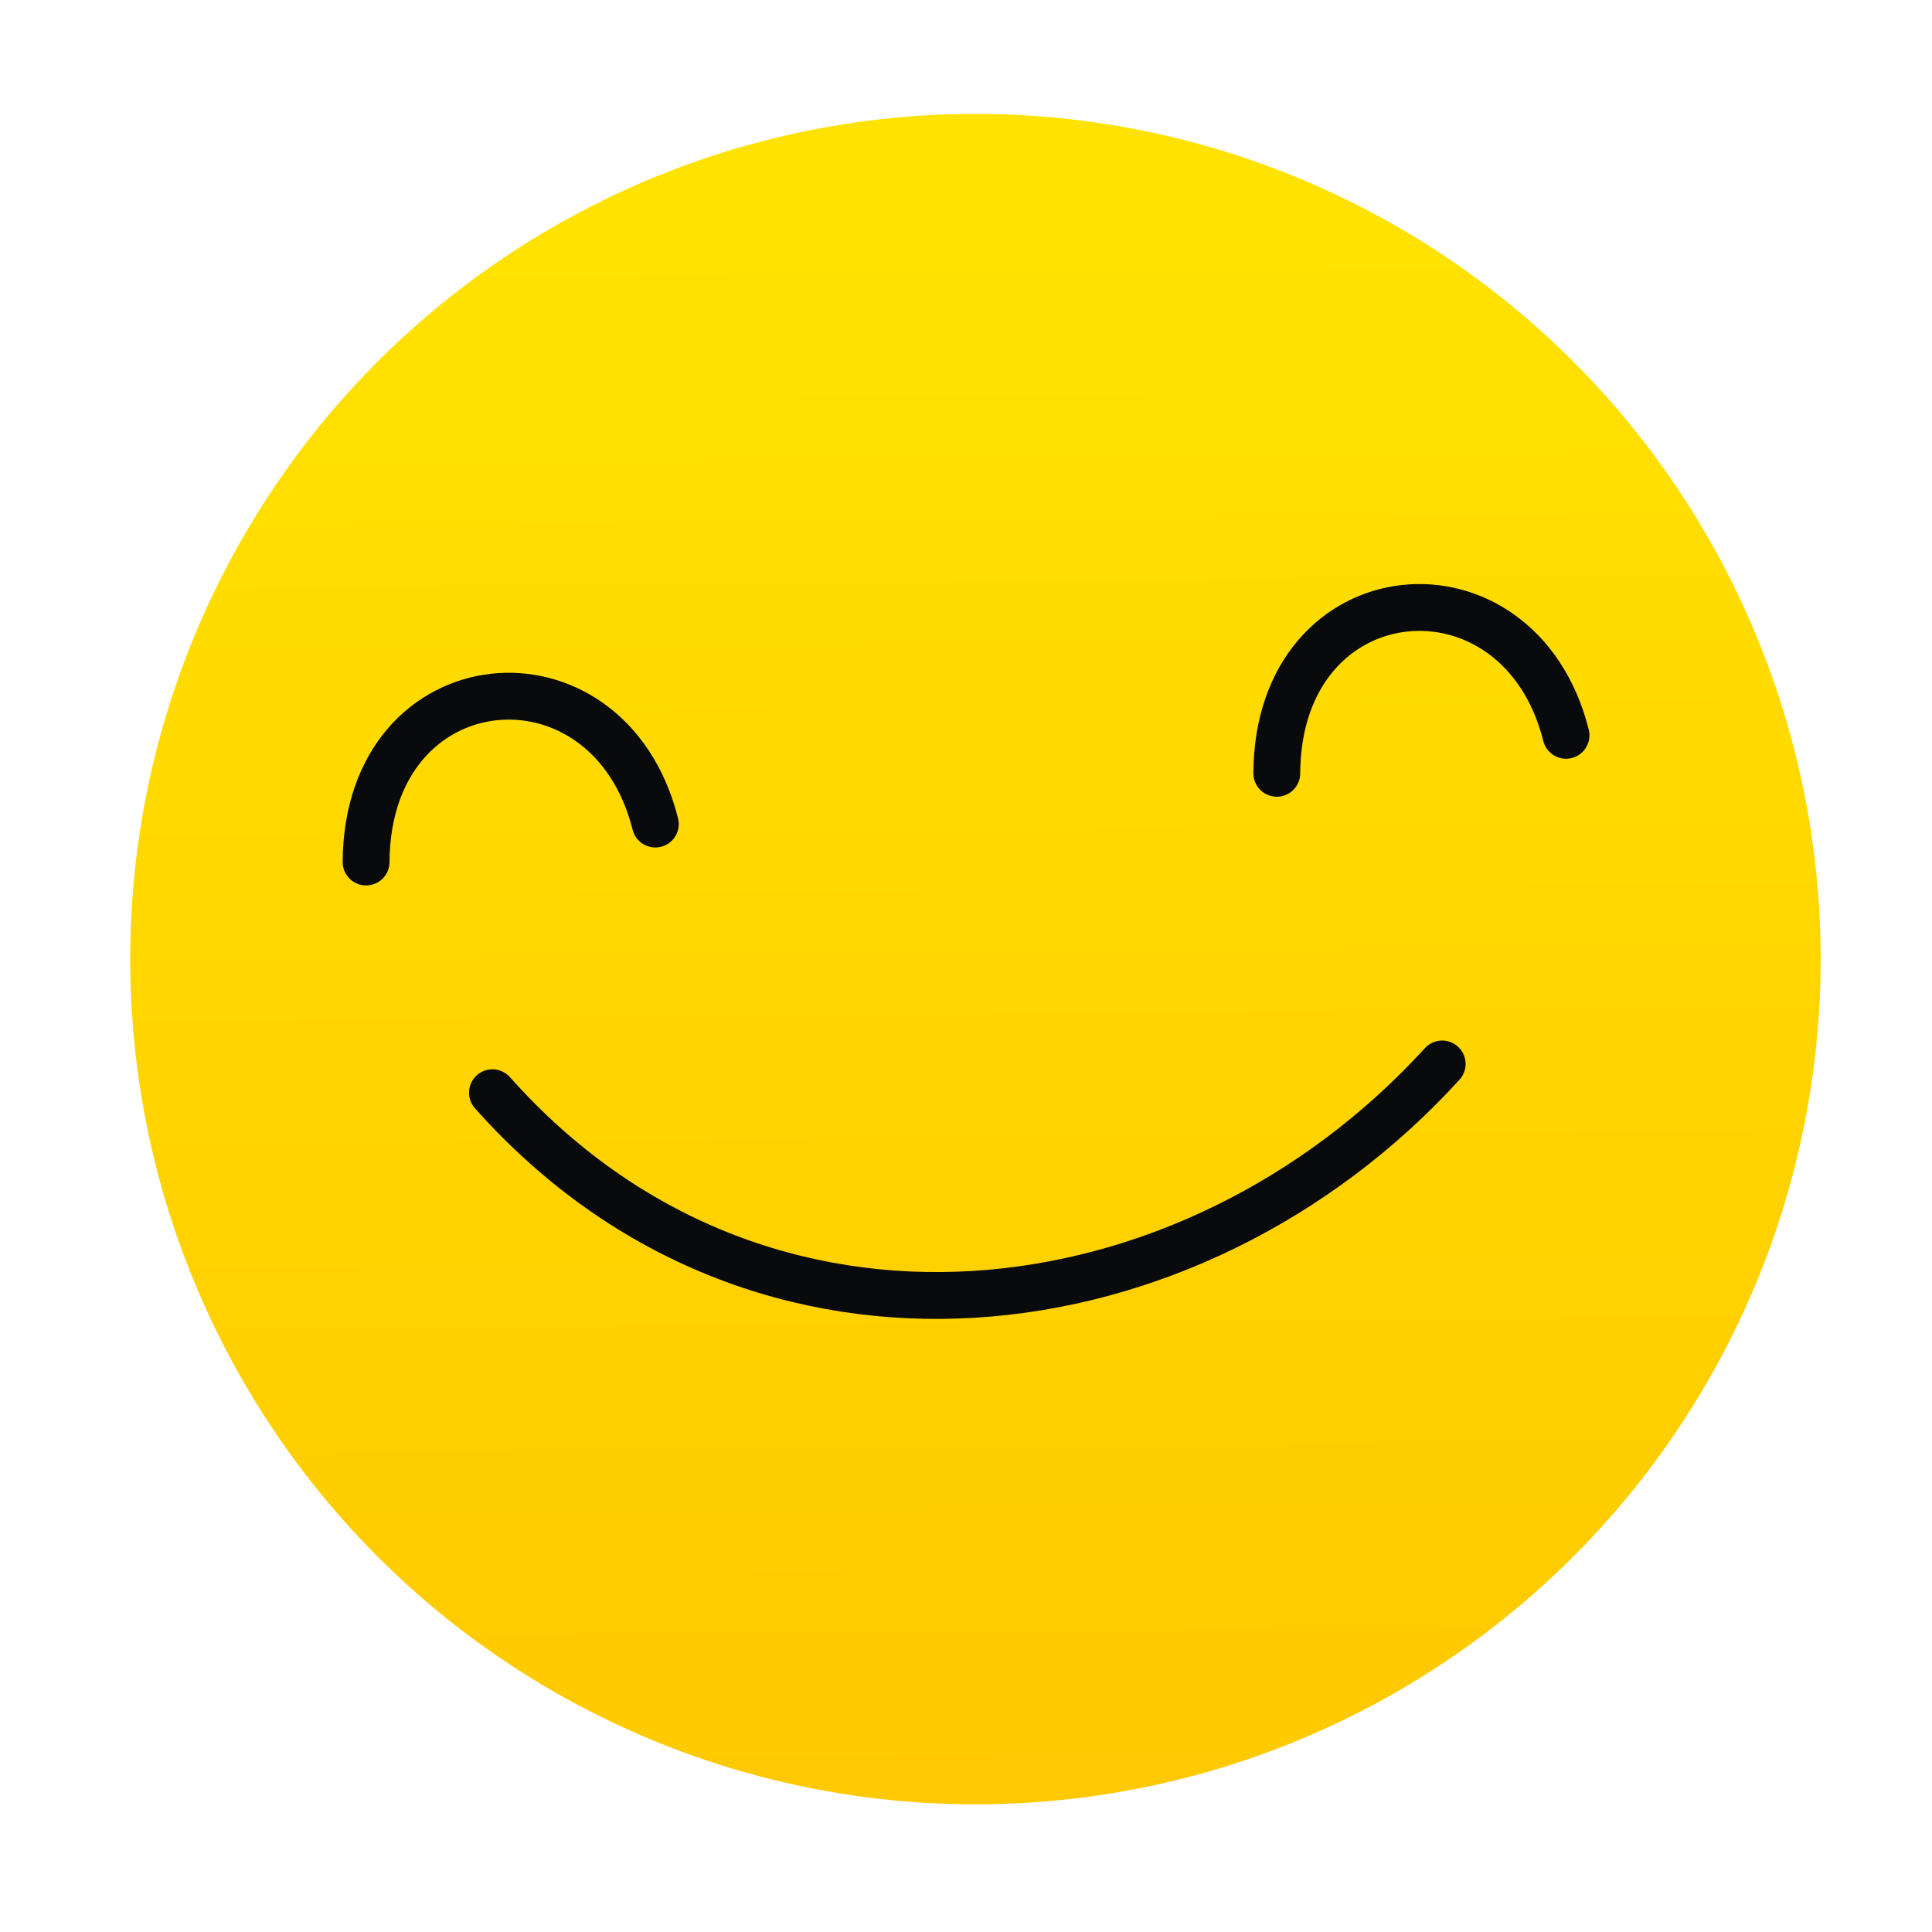 <?xml version="1.0" encoding="UTF-8" standalone="no"?>
<svg
   xmlns:dc="http://purl.org/dc/elements/1.1/"
   xmlns:cc="http://creativecommons.org/ns#"
   xmlns:rdf="http://www.w3.org/1999/02/22-rdf-syntax-ns#"
   xmlns:svg="http://www.w3.org/2000/svg"
   xmlns="http://www.w3.org/2000/svg"
   version="1.1"
   id="svg2"
   viewBox="0 0 12.7 12.7"
   height="48"
   width="48">
  <defs
     id="defs4">
    <linearGradient
       gradientUnits="userSpaceOnUse"
       y2="537.68"
       x2="488.11"
       y1="547.74"
       x1="488.2"
       id="0">
      <stop
         style="stop-color:#ffc900;stop-opacity:1"
         id="stop7"
         stop-color="#ffeb96" />
      <stop
         style="stop-color:#ffe200;stop-opacity:1"
         id="stop9"
         stop-color="#fff1b7"
         offset="1" />
    </linearGradient>
  </defs>
  <g
     id="g11"
     transform="matrix(2.333,0,0,2.333,-26.882,-678.943)">
    <circle
       style="fill:url(#0)"
       id="circle13"
       transform="matrix(0.433,0,0,0.433,-197.15,58.882)"
       cx="488.27"
       cy="542.35"
       r="5.5" />
    <g
       style="fill:none;fill-rule:evenodd;stroke:#414141;stroke-width:0.132;stroke-linecap:round"
       id="g15"
       transform="translate(-12.12,3.336)">
      <path
         style="stroke:#090a0c;stroke-opacity:1"
         id="path17"
         d="m 24.674,290.11 c 0.003,-0.572 0.683,-0.632 0.815,-0.107" />
      <path
         style="stroke:#090a0c;stroke-opacity:1"
         id="path19"
         d="m 27.24,289.86 c 0.003,-0.572 0.683,-0.632 0.815,-0.107" />
      <path
         style="stroke-width:0.132;stroke-miterlimit:4;stroke-dasharray:none;stroke:#090a0c;stroke-opacity:1"
         id="path21"
         d="m 25.03,290.76 c 0.755,0.849 1.97,0.693 2.676,-0.081" />
    </g>
  </g>
</svg>
